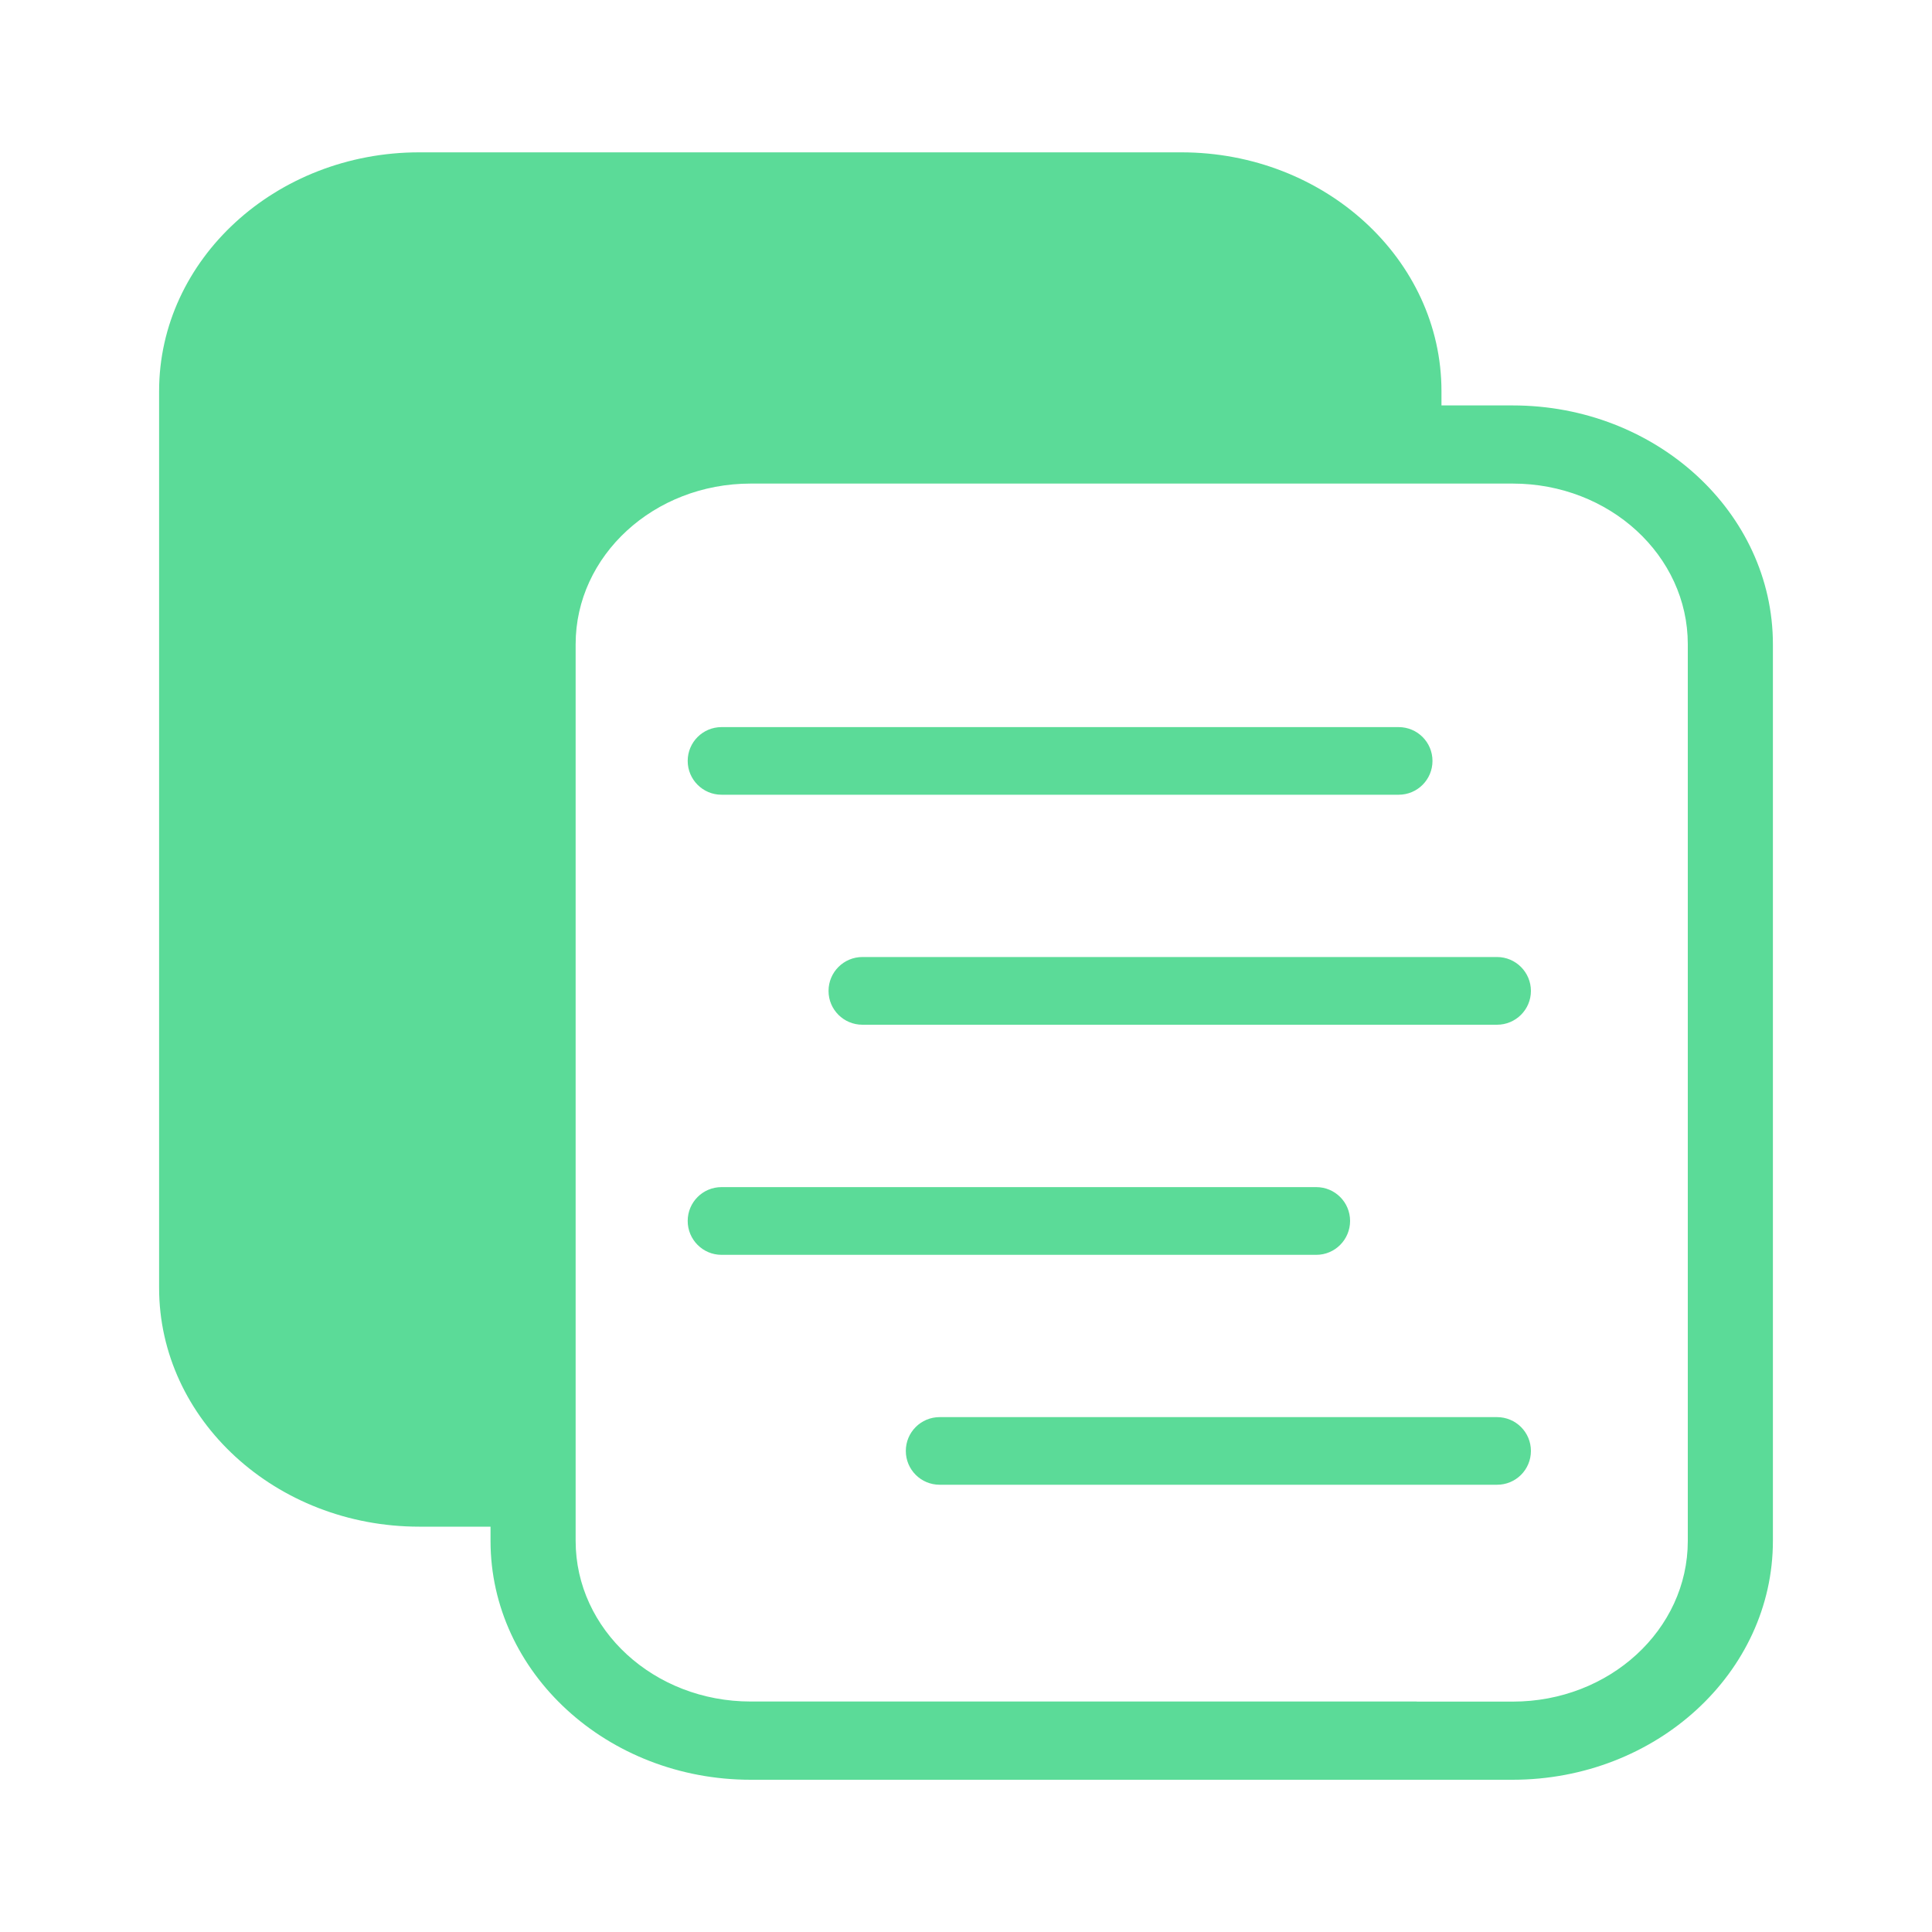 <?xml version="1.0" encoding="utf-8"?>
<!-- Generator: Adobe Illustrator 24.0.1, SVG Export Plug-In . SVG Version: 6.00 Build 0)  -->
<svg version="1.1" id="Layer_1" xmlns="http://www.w3.org/2000/svg" xmlns:xlink="http://www.w3.org/1999/xlink" x="0px" y="0px"
	 viewBox="0 0 200 200" style="enable-background:new 0 0 200 200;" xml:space="preserve">
<style type="text/css">
	.st0{fill:#5BDB98;}
</style>
<g>
	<path class="st0" d="M183.53,159.51V66.69c0-13.63-12.08-24.72-26.93-24.72h-7.38v-1.48c0-13.63-12.08-24.72-26.93-24.72h-9.95h-57
		H43.4c-14.85,0-26.93,11.09-26.93,24.72v92.83c0,13.63,12.08,24.72,26.93,24.72h7.38v1.48c0,13.63,12.08,24.72,26.93,24.72h11.94
		h57h5.12h4.82C171.46,184.23,183.53,173.15,183.53,159.51z M146.66,176.14h-57H77.71c-10.01,0-18.12-7.44-18.12-16.63v-1.48v-8.09
		V66.69c0-9.18,8.11-16.63,18.12-16.63h11.94h50.76h6.24h2.57h7.38c10.01,0,18.12,7.44,18.12,16.63v92.83
		c0,9.18-8.11,16.63-18.12,16.63h-4.82H146.66z"/>
	<path class="st0" d="M74.69,82.27h70.1c1.94,0,3.5-1.57,3.5-3.5c0-1.94-1.57-3.5-3.5-3.5h-70.1c-1.94,0-3.5,1.57-3.5,3.5
		C71.19,80.7,72.76,82.27,74.69,82.27z"/>
	<path class="st0" d="M85.77,102.58c0,1.94,1.57,3.5,3.51,3.5h65.69c1.94,0,3.51-1.57,3.51-3.5s-1.57-3.51-3.51-3.51H89.28
		C87.34,99.07,85.77,100.64,85.77,102.58z"/>
	<path class="st0" d="M139.76,126.39c0-1.94-1.57-3.5-3.5-3.5H74.69c-1.94,0-3.5,1.57-3.5,3.5c0,1.94,1.57,3.51,3.5,3.51h61.57
		C138.2,129.9,139.76,128.32,139.76,126.39z"/>
	<path class="st0" d="M158.48,150.2c0-1.94-1.57-3.5-3.51-3.5H97.27c-1.94,0-3.5,1.57-3.5,3.5c0,1.94,1.57,3.5,3.5,3.5h57.69
		C156.91,153.71,158.48,152.14,158.48,150.2z"/>
</g>
</svg>
